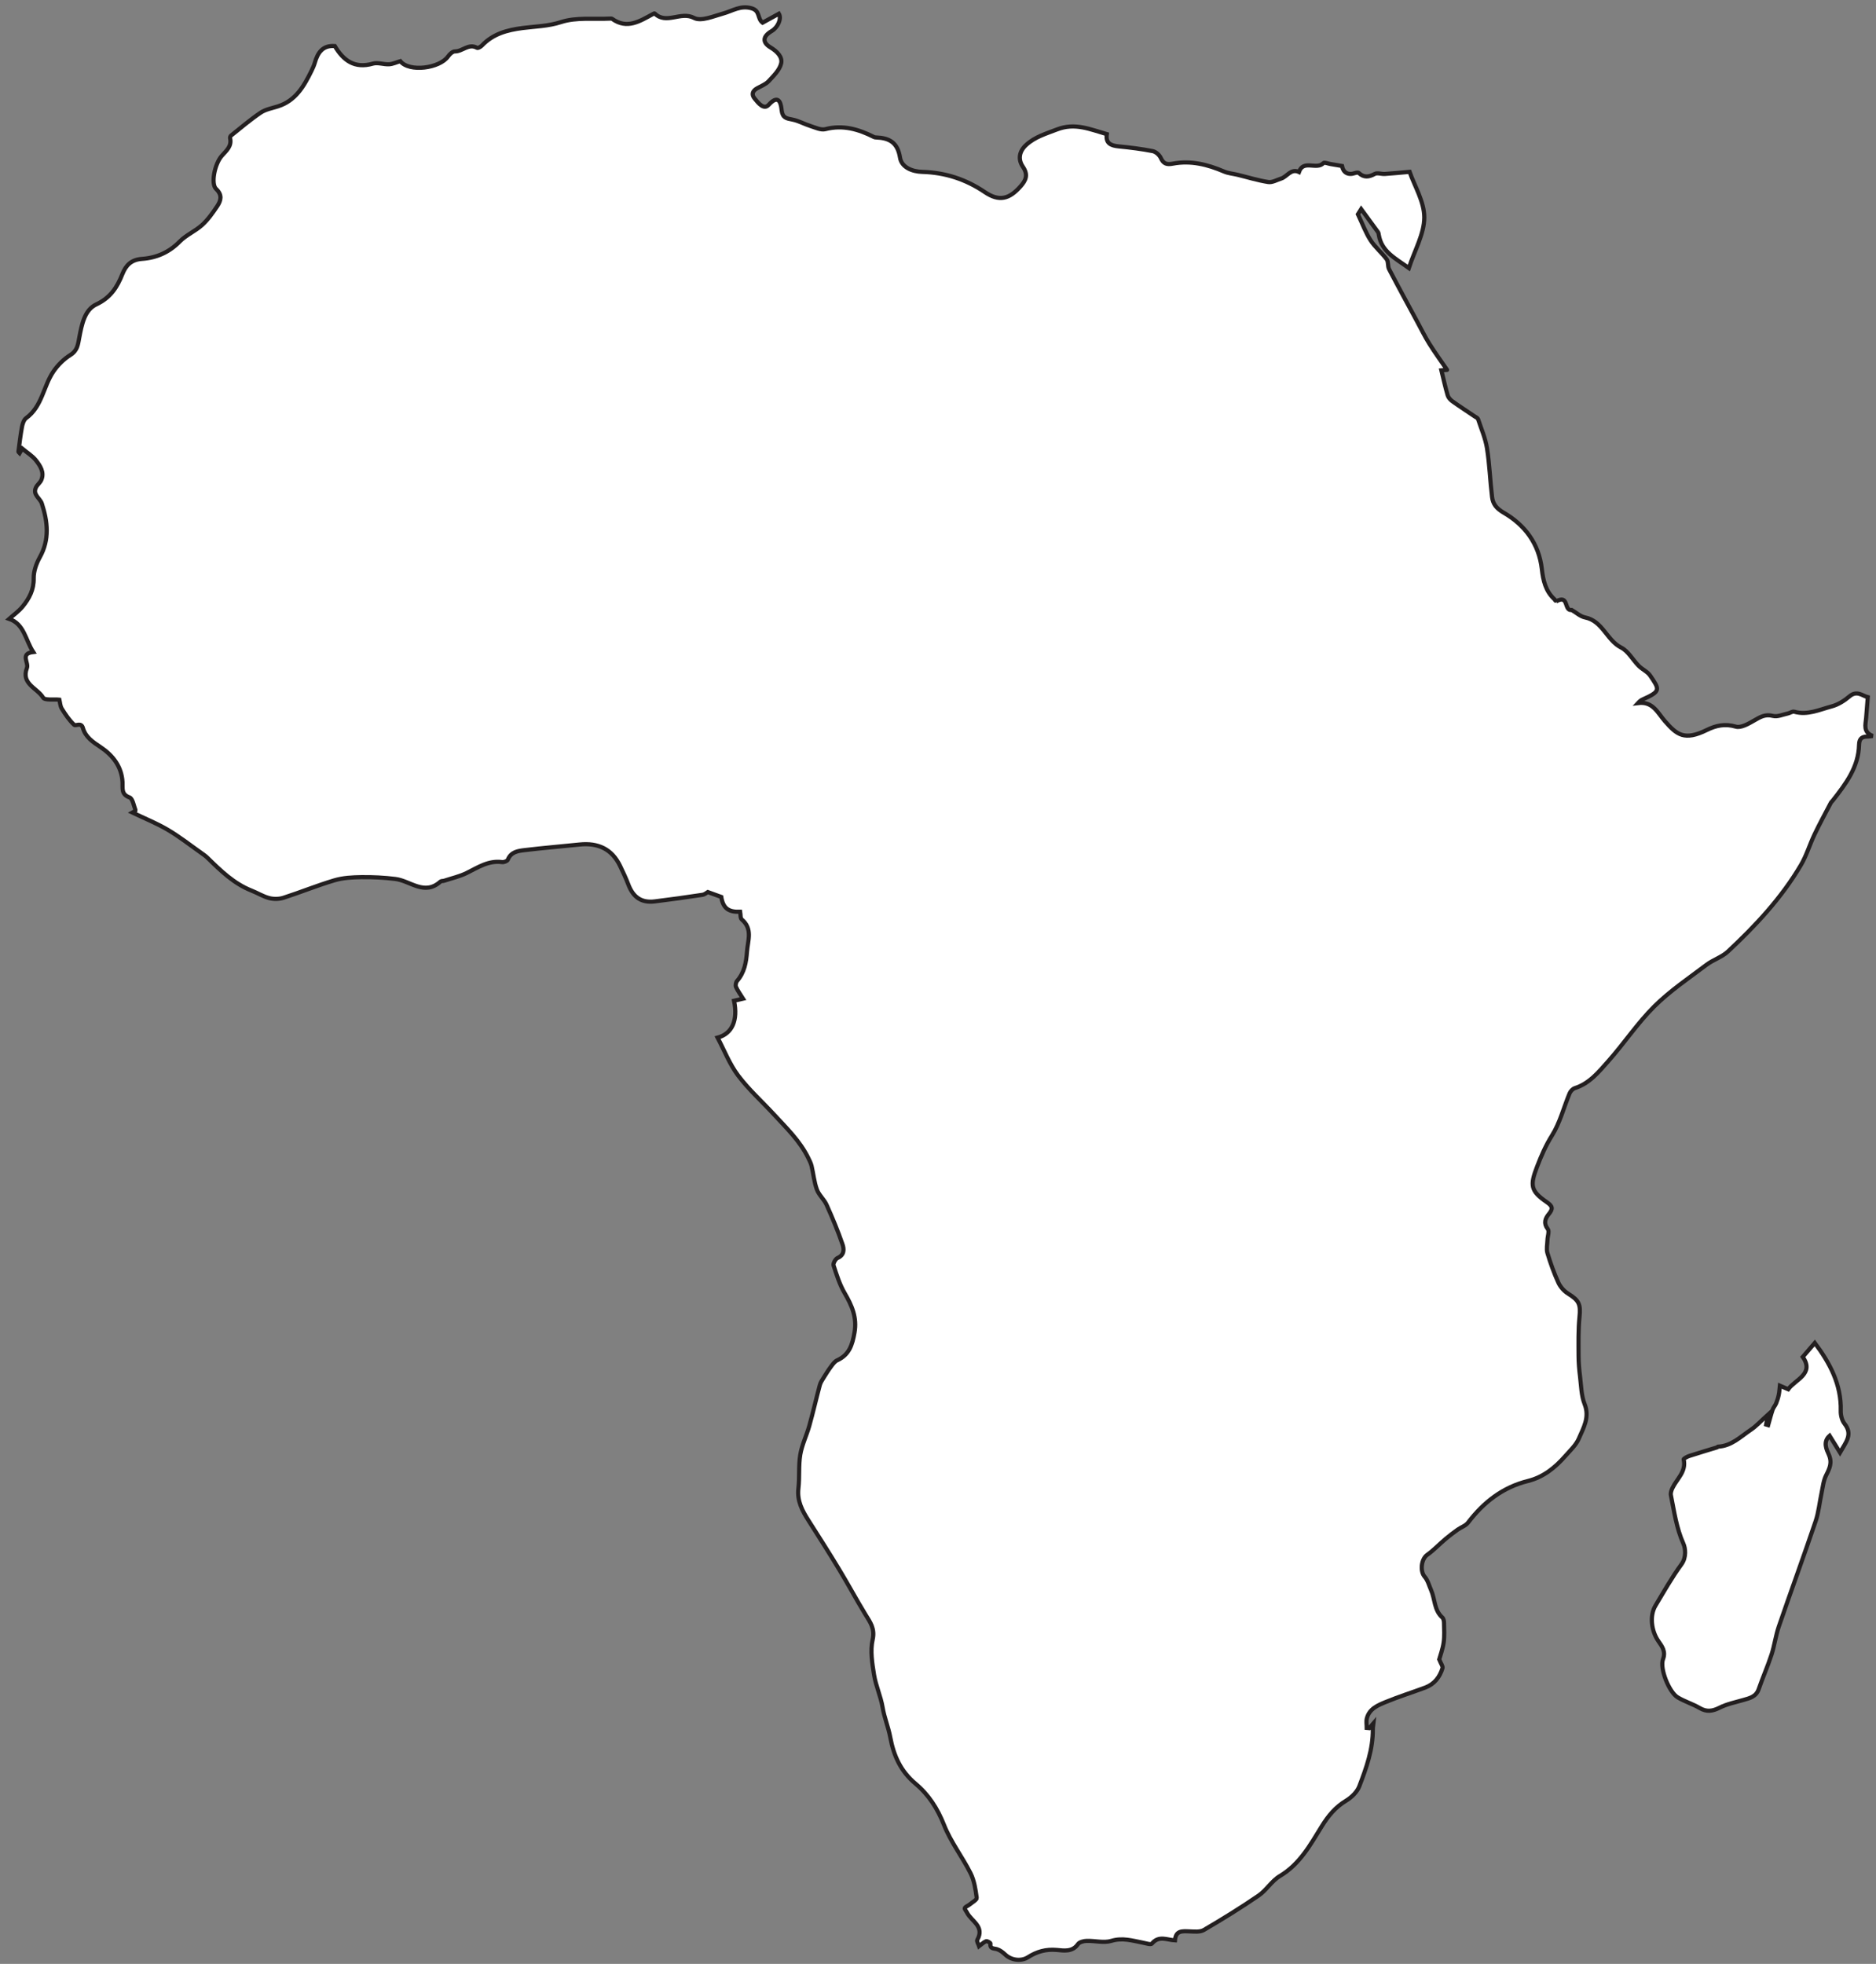 <?xml version="1.0" encoding="utf-8"?>
<!-- Generator: Adobe Illustrator 16.0.0, SVG Export Plug-In . SVG Version: 6.00 Build 0)  -->
<!DOCTYPE svg PUBLIC "-//W3C//DTD SVG 1.1//EN" "http://www.w3.org/Graphics/SVG/1.1/DTD/svg11.dtd">
<svg version="1.1" id="Layer_1" xmlns="http://www.w3.org/2000/svg" xmlns:xlink="http://www.w3.org/1999/xlink" x="0px" y="0px"
	 width="338.666px" height="354.5px" viewBox="0 0 338.666 354.5" enable-background="new 0 0 338.666 354.5" xml:space="preserve">
<rect x="0" y="0" width="338.666" height="354.5" fill="#808080" stroke="none"/>
<path fill-rule="evenodd" clip-rule="evenodd" fill="#FFFFFF" stroke="#231F20" stroke-width="0.75" d="M199.805,24.211
	c-0.248,1.655,0.736,2.079,2.155,2.216c2.053,0.199,4.106,0.456,6.128,0.85c0.558,0.108,1.216,0.691,1.459,1.226
	c0.485,1.067,1.072,1.25,2.195,1.036c3.223-0.611,6.271,0.156,9.239,1.428c0.757,0.324,1.625,0.387,2.438,0.585
	c1.845,0.449,3.67,1.018,5.538,1.308c0.725,0.112,1.55-0.383,2.321-0.626c1.092-0.344,1.749-1.864,3.219-1.189
	c0.798-2.303,3.191-0.299,4.41-1.606c0.173-0.187,0.857,0.101,1.304,0.174c0.667,0.11,1.333,0.227,2.055,0.349
	c0.221,1.194,1.097,1.712,2.344,1.277c0.211-0.073,0.564-0.127,0.687-0.013c0.933,0.868,1.815,0.748,2.879,0.168
	c0.464-0.253,1.204,0.044,1.813,0.006c1.367-0.088,2.732-0.229,4.48-0.382c0.889,2.553,2.655,5.396,2.65,8.237
	c-0.005,2.949-1.724,5.896-2.786,9.128c-2.467-1.775-4.93-2.963-5.423-5.986c-0.028-0.171-0.052-0.365-0.147-0.498
	c-0.991-1.376-1.998-2.741-3.036-4.16c-0.166,0.265-0.448,0.718-0.586,0.938c0.813,1.711,1.392,3.305,2.284,4.695
	c0.803,1.252,2.017,2.234,2.913,3.437c0.333,0.446,0.151,1.247,0.425,1.771c1.653,3.172,3.369,6.312,5.067,9.459
	c0.723,1.339,1.392,2.71,2.197,3.997c1.02,1.628,2.153,3.186,3.206,4.727c0.041-0.003-0.309,0.027-1.025,0.089
	c0.378,1.54,0.702,3.039,1.133,4.506c0.121,0.412,0.491,0.819,0.854,1.078c1.339,0.958,2.724,1.852,4.088,2.773
	c0.193,0.131,0.48,0.248,0.541,0.432c0.578,1.749,1.333,3.476,1.619,5.276c0.462,2.906,0.556,5.869,0.912,8.796
	c0.155,1.273,0.791,2.072,2.107,2.838c3.824,2.227,6.357,5.586,6.879,10.17c0.232,2.038,0.668,3.983,2.271,5.45
	c0.125,0.114,0.272,0.42,0.279,0.415c2.408-1.41,1.382,1.766,2.852,1.527c0.796,0.461,1.542,1.169,2.395,1.339
	c3.182,0.631,3.894,4.11,6.523,5.443c1.286,0.652,2.094,2.217,3.179,3.309c0.636,0.639,1.571,1.036,2.061,1.754
	c1.705,2.508,1.975,2.813-1.372,4.305c-0.25,0.111-0.479,0.269-0.826,0.645c2.703-0.339,3.525,1.752,4.859,3.273
	c2.162,2.466,3.512,3.572,7.542,1.598c1.693-0.83,3.3-1.182,5.256-0.614c0.929,0.27,2.296-0.521,3.306-1.106
	c1.094-0.632,2.006-1.195,3.4-0.827c0.799,0.211,1.783-0.253,2.678-0.439c0.396-0.082,0.831-0.414,1.159-0.321
	c2.402,0.682,4.564-0.379,6.756-0.959c1.151-0.305,2.282-1.014,3.201-1.799c1.362-1.162,2.36-0.104,3.321,0.134
	c-0.105,1.335-0.193,2.544-0.297,3.751c-0.104,1.217-0.583,2.567,1.197,3.25c-0.275,0.036-0.551,0.106-0.826,0.103
	c-1.013-0.014-1.618,0.247-1.646,1.478c-0.088,4.047-2.41,7.082-4.761,10.085c-0.107,0.137-0.256,0.249-0.335,0.399
	c-0.991,1.896-2.021,3.774-2.942,5.704c-0.871,1.823-1.446,3.809-2.467,5.537c-3.501,5.937-8.168,10.935-13.175,15.605
	c-1.087,1.014-2.661,1.483-3.866,2.395c-3.205,2.423-6.586,4.692-9.417,7.505c-3.046,3.025-5.454,6.683-8.32,9.903
	c-1.709,1.921-3.378,4.01-6.021,4.853c-0.385,0.122-0.789,0.554-0.951,0.94c-1.061,2.542-1.737,5.312-3.177,7.607
	c-1.136,1.812-1.933,3.655-2.687,5.61c-1.307,3.387-1.2,4.407,1.732,6.415c1.104,0.757,1.153,1.212,0.372,2.169
	c-0.638,0.782-0.995,1.635-0.182,2.692c0.311,0.403-0.031,1.299-0.054,1.971c-0.026,0.794-0.224,1.646-0.007,2.371
	c0.543,1.815,1.189,3.613,1.977,5.336c0.354,0.775,1.029,1.539,1.757,1.985c1.997,1.228,2.283,1.95,2.054,4.22
	c-0.233,2.313-0.174,4.66-0.168,6.992c0.002,1.243,0.111,2.493,0.265,3.729c0.208,1.682,0.217,3.466,0.827,5
	c0.951,2.391-0.214,4.277-1.039,6.209c-0.503,1.178-1.552,2.142-2.428,3.139c-1.846,2.103-3.968,3.833-6.758,4.526
	c-4.569,1.137-8.018,3.84-10.824,7.525c-0.433,0.567-1.26,0.823-1.875,1.264c-0.75,0.538-1.492,1.092-2.197,1.688
	c-1.11,0.938-2.117,2.017-3.298,2.854c-1.086,0.769-1.325,2.969-0.45,3.963c0.568,0.645,0.795,1.594,1.155,2.415
	c0.713,1.622,0.536,3.604,2.019,4.929c0.217,0.194,0.304,0.626,0.31,0.95c0.023,1.188,0.105,2.395-0.062,3.562
	c-0.172,1.199-0.61,2.36-0.801,3.057c0.315,0.793,0.688,1.253,0.593,1.57c-0.491,1.627-1.476,2.9-3.12,3.514
	c-2.355,0.878-4.761,1.632-7.084,2.587c-1.437,0.591-2.999,1.214-3.455,2.968c-0.141,0.539-0.021,1.146-0.021,1.721
	c0.156,0.014,0.313,0.026,0.469,0.04c0.216-0.251,0.432-0.504,0.745-0.869c-0.05,0.44-0.119,0.751-0.115,1.062
	c0.045,3.636-1.174,6.996-2.437,10.305c-0.395,1.034-1.41,2.014-2.391,2.605c-1.921,1.158-3.213,2.724-4.381,4.609
	c-2.07,3.344-3.965,6.849-7.574,8.992c-1.465,0.87-2.427,2.56-3.85,3.535c-3.207,2.198-6.524,4.245-9.881,6.207
	c-0.703,0.411-1.776,0.271-2.675,0.244c-1.204-0.036-2.39-0.183-2.529,1.622c-1.402-0.065-2.927-0.935-4.154,0.587
	c-0.194,0.239-1.109-0.063-1.679-0.173c-1.87-0.362-3.643-0.928-5.665-0.315c-1.357,0.41-2.963-0.047-4.453-0.001
	c-0.542,0.017-1.305,0.21-1.569,0.595c-1.001,1.459-2.616,1.146-3.795,1.041c-1.997-0.18-3.615,0.297-5.225,1.314
	c-1.275,0.807-3.051,0.525-4.107-0.481c-0.426-0.405-0.939-0.807-1.484-0.972c-0.594-0.18-1.299-0.012-1.18-1.019
	c0.014-0.12-0.59-0.496-0.776-0.422c-0.441,0.176-0.804,0.551-1.271,0.899c-0.097-0.31-0.477-0.875-0.326-1.14
	c1.379-2.429-1.068-3.352-1.855-4.914c-0.144-0.284-0.484-0.657-0.402-0.825c0.137-0.274,0.563-0.392,0.834-0.616
	c0.478-0.396,1.365-0.884,1.318-1.229c-0.205-1.512-0.442-3.108-1.115-4.449c-1.482-2.955-3.576-5.641-4.779-8.688
	c-1.179-2.987-2.768-5.471-5.186-7.499c-2.618-2.196-3.904-4.976-4.534-8.38c-0.324-1.753-1.065-3.509-1.375-5.365
	c-0.334-1.998-1.23-3.902-1.549-5.9c-0.332-2.077-0.703-4.315-0.254-6.303c0.457-2.023-0.447-3.175-1.322-4.607
	c-1.624-2.661-3.099-5.413-4.713-8.08c-1.793-2.964-3.654-5.888-5.519-8.808c-1.139-1.784-2.108-3.555-1.842-5.826
	c0.236-2.014,0.005-4.091,0.335-6.081c0.295-1.778,1.138-3.458,1.629-5.213c0.682-2.437,1.244-4.906,1.899-7.352
	c0.124-0.464,0.414-0.893,0.672-1.31c0.444-0.717,0.896-1.434,1.399-2.108c0.303-0.405,0.647-0.872,1.082-1.07
	c2.166-0.985,2.715-2.784,3.105-4.974c0.49-2.757-0.469-4.899-1.777-7.146c-0.895-1.536-1.446-3.288-1.998-4.993
	c-0.114-0.352,0.338-1.181,0.72-1.346c1.271-0.546,1.181-1.634,0.89-2.477c-0.833-2.416-1.822-4.784-2.872-7.117
	c-0.444-0.987-1.389-1.768-1.753-2.77c-0.494-1.357-0.623-2.844-0.961-4.262c-0.119-0.501-0.37-0.976-0.598-1.443
	c-1.495-3.057-3.923-5.383-6.184-7.836c-2.162-2.346-4.569-4.501-6.476-7.036c-1.536-2.042-2.484-4.525-3.705-6.834
	c2.638-0.704,3.704-3.134,2.97-6.657c0.429-0.1,0.859-0.199,1.627-0.377c-0.488-0.787-0.961-1.41-1.268-2.107
	c-0.128-0.291-0.028-0.85,0.188-1.097c1.333-1.526,1.647-3.343,1.792-5.281c0.151-2.027,1.069-4.11-0.943-5.81
	c-0.281-0.237-0.198-0.907-0.287-1.393c-2.07,0.08-3.079-0.589-3.416-2.678c-0.82-0.297-1.57-0.567-2.441-0.883
	c-0.124,0.068-0.519,0.437-0.959,0.504c-2.861,0.435-5.729,0.832-8.602,1.188c-2.403,0.298-3.9-0.73-4.789-3.089
	c-0.42-1.114-0.941-2.193-1.453-3.271c-1.475-3.105-3.999-4.252-7.327-3.908c-3.311,0.342-6.63,0.615-9.935,1.011
	c-1.192,0.144-2.466,0.313-3.028,1.734c-0.099,0.249-0.702,0.473-1.034,0.427c-2.444-0.332-4.34,0.951-6.371,1.958
	c-1.279,0.635-2.714,0.954-4.082,1.406c-0.221,0.073-0.527,0.021-0.677,0.156c-2.887,2.609-5.424-0.141-8.125-0.475
	c-2.031-0.251-4.094-0.354-6.14-0.327c-1.626,0.021-3.315,0.11-4.859,0.567c-3.107,0.919-6.118,2.159-9.205,3.153
	c-0.791,0.255-1.767,0.271-2.571,0.063c-1.11-0.288-2.123-0.932-3.203-1.357c-3.189-1.257-5.565-3.589-7.951-5.92
	c-0.33-0.321-0.714-0.592-1.093-0.858c-2.014-1.417-3.96-2.952-6.076-4.199c-1.994-1.177-4.168-2.046-6.393-3.112
	c0.226-0.129,0.608-0.315,0.596-0.345c-0.332-0.837-0.518-2.169-1.105-2.383c-1.551-0.565-1.207-1.656-1.263-2.728
	c-0.149-2.835-1.736-4.854-3.949-6.342c-1.39-0.935-2.732-1.784-3.213-3.492c-0.292-1.038-1.306-0.293-1.566-0.537
	c-0.884-0.827-1.587-1.876-2.233-2.918c-0.303-0.488-0.318-1.154-0.437-1.629c-1.025-0.104-2.634,0.148-2.941-0.371
	c-1.026-1.73-4.021-2.446-2.92-5.349c0.369-0.972-1.293-2.58,1.135-2.885c-1.421-2.187-1.609-5.045-4.343-5.982
	c0.704-0.632,1.704-1.329,2.443-2.237c1.184-1.452,2.027-3.027,1.988-5.084c-0.024-1.272,0.477-2.677,1.112-3.815
	c1.789-3.208,1.408-6.438,0.356-9.679c-0.322-0.991-1.746-1.617-1.035-2.964c0.247-0.468,0.744-0.814,0.943-1.292
	c0.58-1.386-0.192-2.539-0.958-3.527c-0.637-0.822-1.599-1.394-2.49-2.137c-0.061,0.104-0.262,0.447-0.471,0.805
	c-0.089-0.098-0.224-0.18-0.215-0.243c0.199-1.509,0.369-3.024,0.649-4.519c0.104-0.552,0.333-1.247,0.746-1.547
	c2.89-2.103,3.096-5.727,4.916-8.406c0.791-1.165,1.881-2.244,3.068-2.991c1.318-0.828,1.37-1.915,1.623-3.221
	c0.431-2.232,0.919-4.908,3.052-5.907c2.562-1.2,3.772-3.09,4.705-5.454c0.638-1.618,1.627-2.626,3.553-2.761
	c2.612-0.182,4.901-1.181,6.815-3.14c1.153-1.18,2.805-1.858,4.035-2.979c1.062-0.968,1.924-2.188,2.728-3.396
	c0.672-1.008,0.952-2.02-0.209-3.115c-0.974-0.919-0.256-4.538,1.05-5.997c0.827-0.924,1.809-1.71,1.481-3.16
	c-0.032-0.141,0.058-0.38,0.173-0.472c1.763-1.4,3.477-2.875,5.339-4.131c0.892-0.601,2.061-0.803,3.119-1.139
	c3.213-1.021,4.708-3.657,6.067-6.421c0.232-0.472,0.452-0.959,0.598-1.462c0.527-1.808,1.413-3.169,3.605-3.004
	c1.534,2.576,3.548,4.132,6.87,3.174c0.887-0.256,1.948,0.166,2.921,0.116c0.66-0.033,1.305-0.348,2.037-0.561
	c1.593,2.03,7.108,1.309,8.629-0.867c0.28-0.401,0.808-0.898,1.215-0.893c1.377,0.018,2.488-1.5,4.003-0.646
	c0.169,0.096,0.666-0.183,0.881-0.41c1.997-2.118,4.555-2.803,7.339-3.165c2.312-0.301,4.604-0.313,6.955-1.078
	c2.738-0.89,5.899-0.478,8.877-0.626c0.115-0.006,0.26-0.014,0.344,0.047c2.717,1.944,5.018,0.392,7.356-0.863
	c0.102-0.055,0.283-0.15,0.317-0.116c2.101,2.081,4.688-0.459,7.122,0.816c1.276,0.668,3.525-0.327,5.27-0.807
	c1.678-0.462,3.094-1.508,5.106-0.937c1.584,0.449,0.994,1.841,1.984,2.6c0.881-0.485,1.916-1.055,2.946-1.621
	c0.516,0.887-0.163,2.453-1.323,3.14c-1.567,0.927-1.741,2.014-0.183,2.95c1.217,0.731,2.181,1.737,1.912,2.887
	c-0.278,1.185-1.365,2.237-2.257,3.2c-0.533,0.575-1.364,0.88-2.076,1.281c-0.83,0.468-1.07,1.102-0.45,1.862
	c0.656,0.806,1.662,2.092,2.533,1.126c2.066-2.291,2.264,0.323,2.339,0.969c0.161,1.385,0.857,1.485,1.926,1.689
	c1.124,0.216,2.167,0.819,3.273,1.168c0.88,0.277,1.892,0.774,2.688,0.568c3.191-0.823,6.024,0.018,8.806,1.429
	c0.1,0.051,0.228,0.06,0.344,0.064c2.375,0.093,3.897,0.879,4.33,3.624c0.283,1.795,2.22,2.54,4,2.591
	c4.148,0.117,7.863,1.319,11.313,3.655c2.568,1.738,4.389,1.299,6.443-1.031c0.982-1.113,1.423-2.092,0.42-3.563
	c-0.891-1.306-0.691-2.754,0.622-3.945c1.604-1.455,3.554-2,5.521-2.766C194.07,22.097,196.796,23.357,199.805,24.211z"/>
<path fill-rule="evenodd" clip-rule="evenodd" fill="#FFFFFF" stroke="#231F20" stroke-width="0.75" d="M319.146,255.366
	c-0.145,0.819-0.229,1.298-0.313,1.775c0.121,0.036,0.243,0.072,0.364,0.108c0.265-0.93,0.499-1.869,0.807-2.784
	c0.135-0.401,0.462-0.736,0.624-1.133c0.206-0.502,0.373-1.028,0.483-1.559c0.112-0.54,0.136-1.099,0.198-1.648
	c0.489,0.211,0.979,0.422,1.508,0.65c1.232-1.745,4.787-2.771,2.628-5.841c0.795-0.925,1.5-1.746,2.17-2.525
	c2.669,3.563,4.817,7.461,4.687,12.27c-0.021,0.777,0.217,1.729,0.686,2.322c1.539,1.944,0.241,3.31-0.819,5.188
	c-0.694-1.117-1.226-1.974-1.879-3.026c-1.25,1.109-0.524,2.552-0.169,3.34c0.691,1.534,0.17,2.551-0.466,3.816
	c-0.48,0.957-0.587,2.108-0.817,3.183c-0.366,1.697-0.52,3.462-1.073,5.094c-2.154,6.354-4.463,12.657-6.642,19.005
	c-0.567,1.651-0.78,3.422-1.322,5.084c-0.684,2.097-1.585,4.123-2.305,6.211c-0.482,1.401-1.651,1.639-2.833,1.978
	c-1.424,0.408-2.914,0.715-4.222,1.371c-1.274,0.64-2.322,0.815-3.599,0.07c-1.27-0.741-2.721-1.174-3.979-1.93
	c-1.556-0.936-3.278-5.215-2.646-6.887c0.537-1.421-0.203-2.347-0.831-3.252c-1.262-1.817-1.636-4.574-0.528-6.422
	c1.512-2.523,2.966-5.098,4.695-7.466c0.948-1.299,0.68-2.96,0.346-3.706c-1.268-2.829-1.661-5.808-2.258-8.76
	c-0.08-0.396,0.093-0.896,0.278-1.286c0.794-1.672,2.534-2.963,2.025-5.176c-0.028-0.126,0.625-0.492,1.004-0.615
	c1.677-0.545,3.37-1.042,5.057-1.562c0.048-0.015,0.078-0.12,0.118-0.121c2.438-0.101,4.083-1.79,5.928-3.03
	C317.091,257.405,317.952,256.438,319.146,255.366z"/>
</svg>
